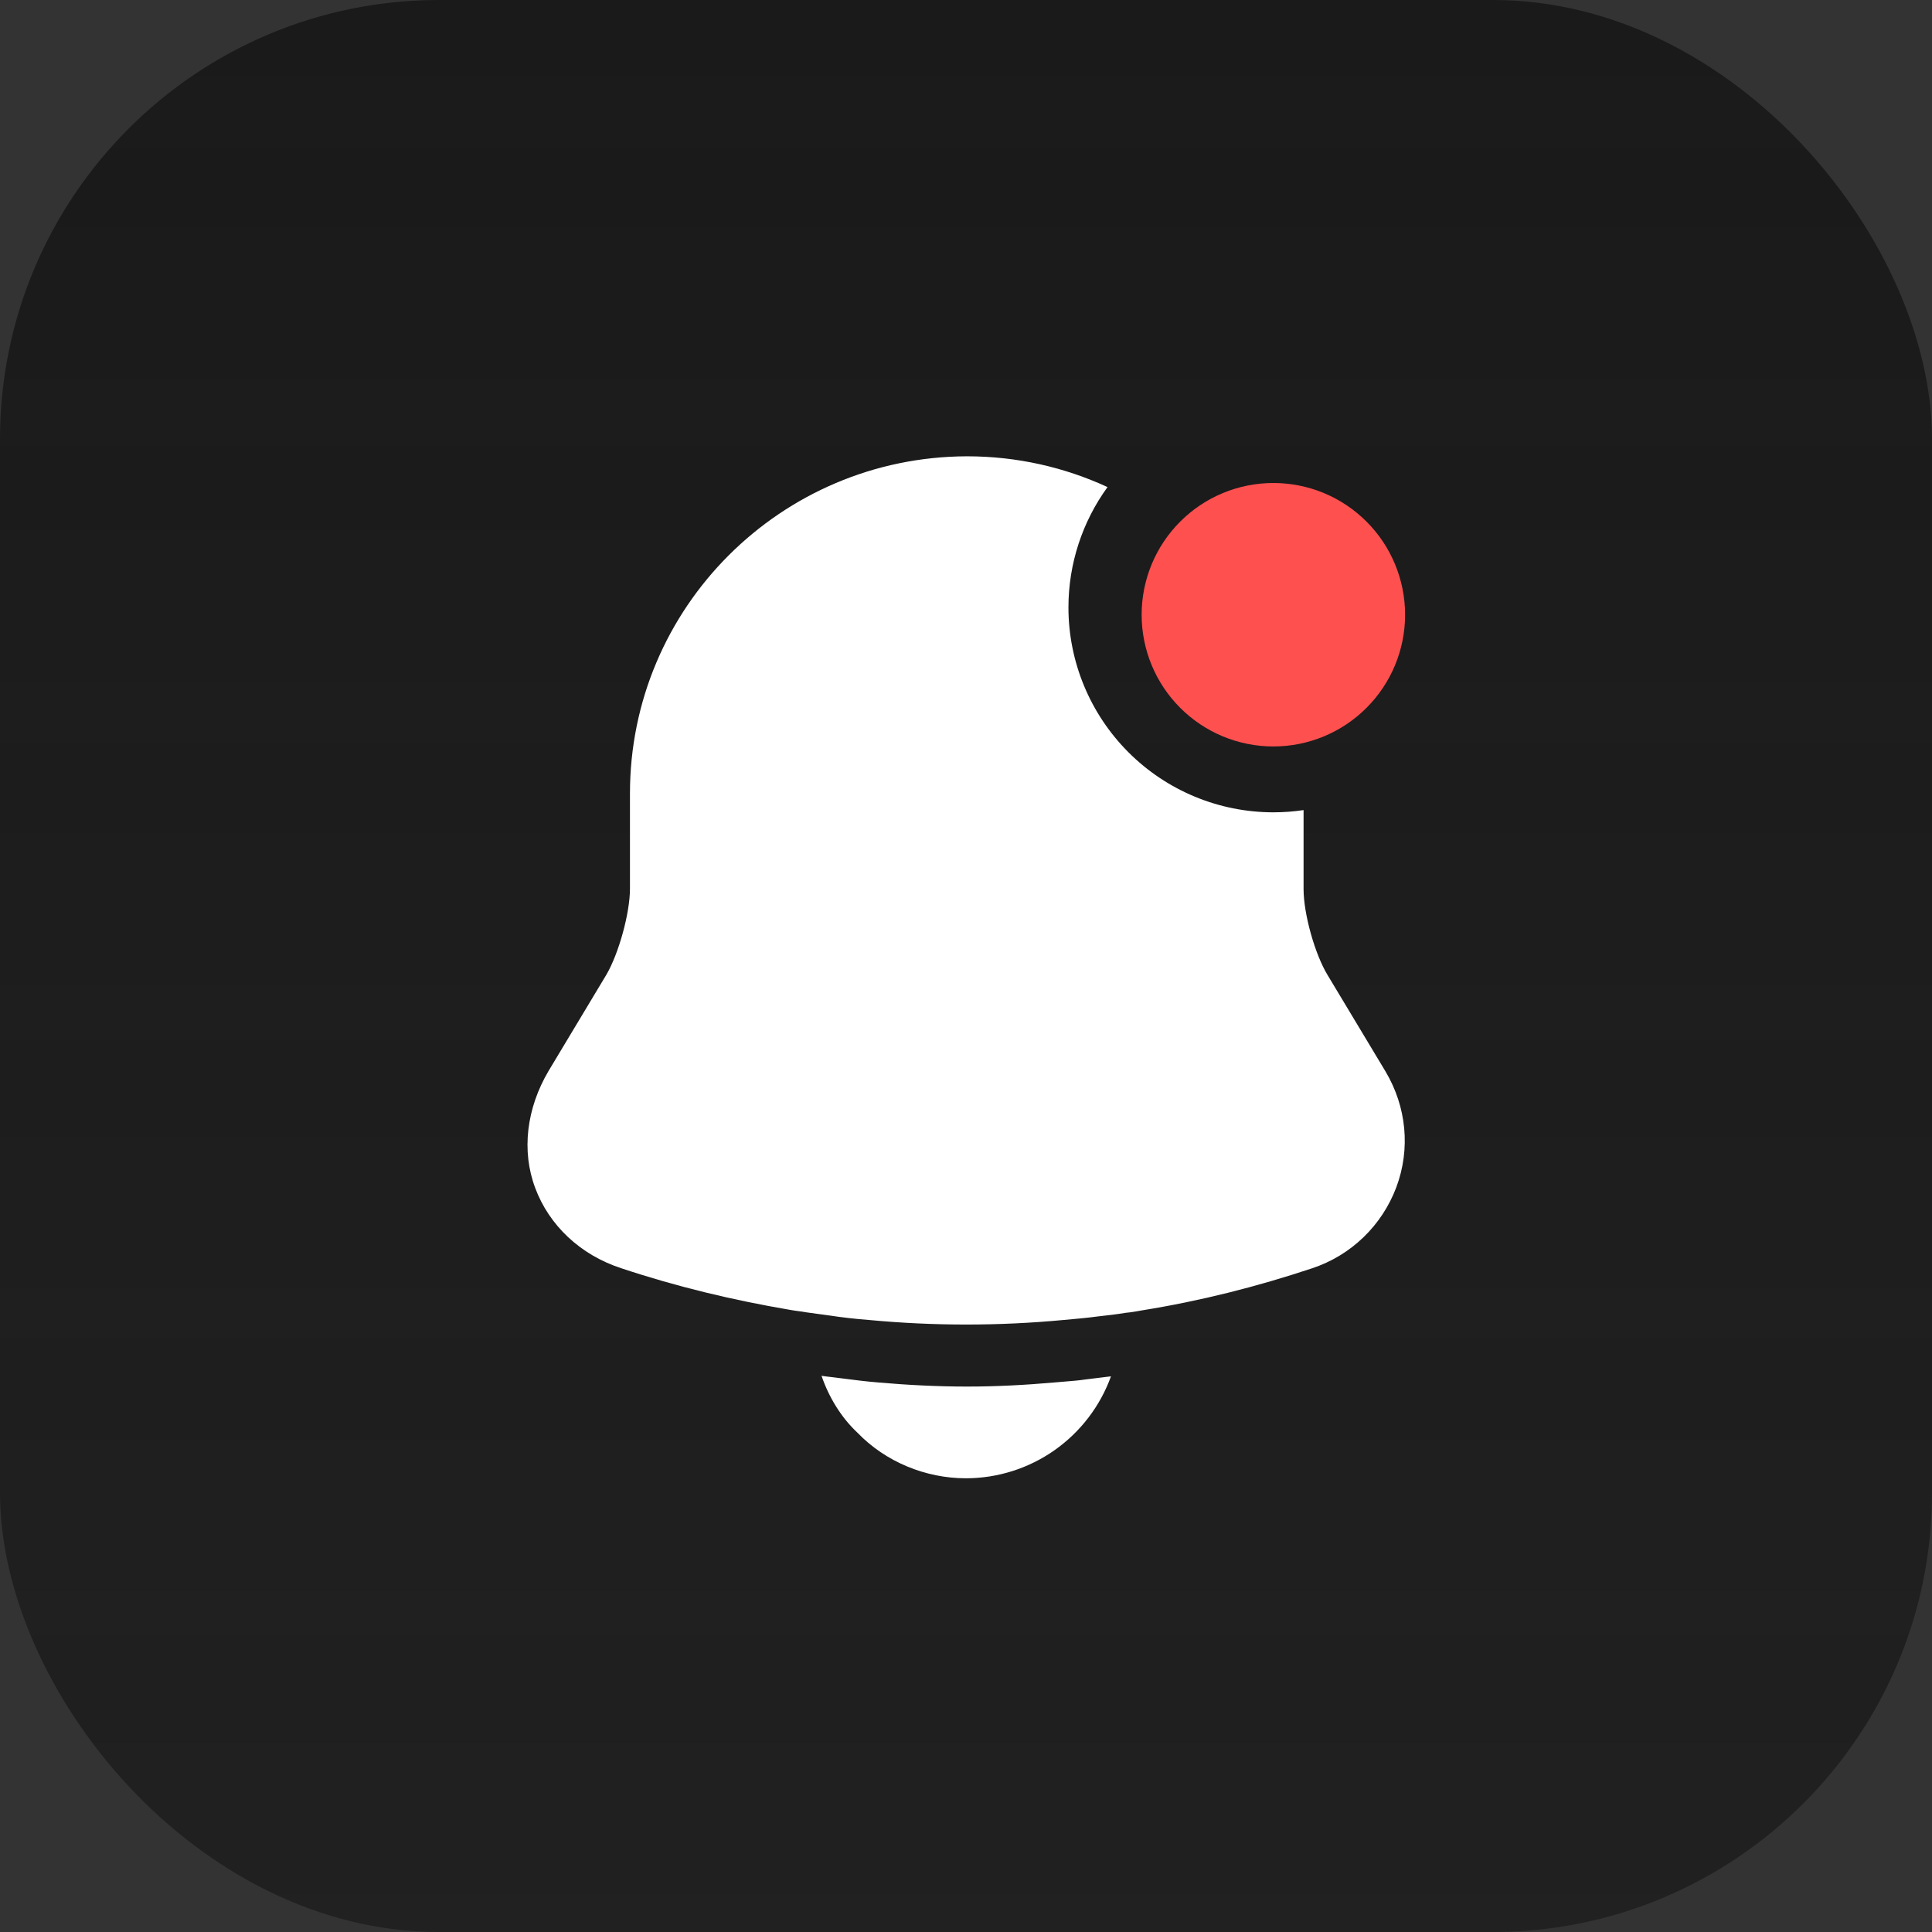 <svg width="44" height="44" viewBox="0 0 44 44" fill="none" xmlns="http://www.w3.org/2000/svg">
<rect x="0" y="0" width="44" height="44" fill="#333333" stroke="none"/>
<rect width="44" height="44" rx="10" fill="url(#paint0_linear_1_127)"/>
<path d="M29 17C29.796 17 30.559 16.684 31.121 16.121C31.684 15.559 32 14.796 32 14C32 13.204 31.684 12.441 31.121 11.879C30.559 11.316 29.796 11 29 11C28.204 11 27.441 11.316 26.879 11.879C26.316 12.441 26 13.204 26 14C26 14.796 26.316 15.559 26.879 16.121C27.441 16.684 28.204 17 29 17Z" fill="#FF5050"/>
<path fill-rule="evenodd" clip-rule="evenodd" d="M29.688 18.449C29.462 18.483 29.232 18.5 29 18.5C27.762 18.5 26.575 18.008 25.7 17.133C24.825 16.258 24.333 15.071 24.333 13.833C24.333 12.843 24.648 11.885 25.223 11.093C24.248 10.643 23.164 10.392 22.023 10.392C17.788 10.403 14.347 13.833 14.347 18.068V20.238C14.347 20.798 14.09 21.72 13.81 22.198L12.492 24.392C11.99 25.243 11.873 26.212 12.188 27.052C12.503 27.903 13.215 28.58 14.148 28.883C15.408 29.303 16.68 29.607 17.975 29.828C18.039 29.84 18.103 29.849 18.168 29.858C18.232 29.866 18.296 29.875 18.36 29.887L18.873 29.957C19.177 30.003 19.48 30.038 19.795 30.062C21.266 30.2 22.746 30.2 24.217 30.062C24.485 30.038 24.753 30.015 25.01 29.98C25.22 29.957 25.43 29.933 25.64 29.898C25.768 29.887 25.897 29.863 26.025 29.84C27.332 29.63 28.627 29.303 29.887 28.883C30.323 28.738 30.721 28.497 31.052 28.178C31.383 27.859 31.638 27.47 31.8 27.04C32.127 26.165 32.033 25.208 31.555 24.403L30.237 22.21C29.945 21.732 29.688 20.81 29.688 20.25V18.449Z" fill="white"/>
<path d="M24.017 33.027C24.608 32.611 25.056 32.024 25.302 31.345L24.73 31.415C24.573 31.439 24.41 31.452 24.245 31.465C24.166 31.471 24.086 31.477 24.007 31.485C23.353 31.543 22.688 31.578 22.023 31.578C21.347 31.578 20.67 31.543 20.005 31.485C19.725 31.462 19.445 31.427 19.177 31.392C19.1 31.381 19.026 31.372 18.953 31.364C18.871 31.355 18.791 31.346 18.71 31.333C18.873 31.812 19.153 32.278 19.527 32.628C20.168 33.293 21.078 33.667 22 33.667C22.722 33.666 23.427 33.442 24.017 33.027Z" fill="white"/>
<defs>
<linearGradient id="paint0_linear_1_127" x1="22" y1="0" x2="22" y2="44" gradientUnits="userSpaceOnUse">
<stop stop-color="#1A1A1A"/>
<stop offset="1" stop-color="#1A1A1A" stop-opacity="0.75"/>
</linearGradient>
</defs>
</svg>
